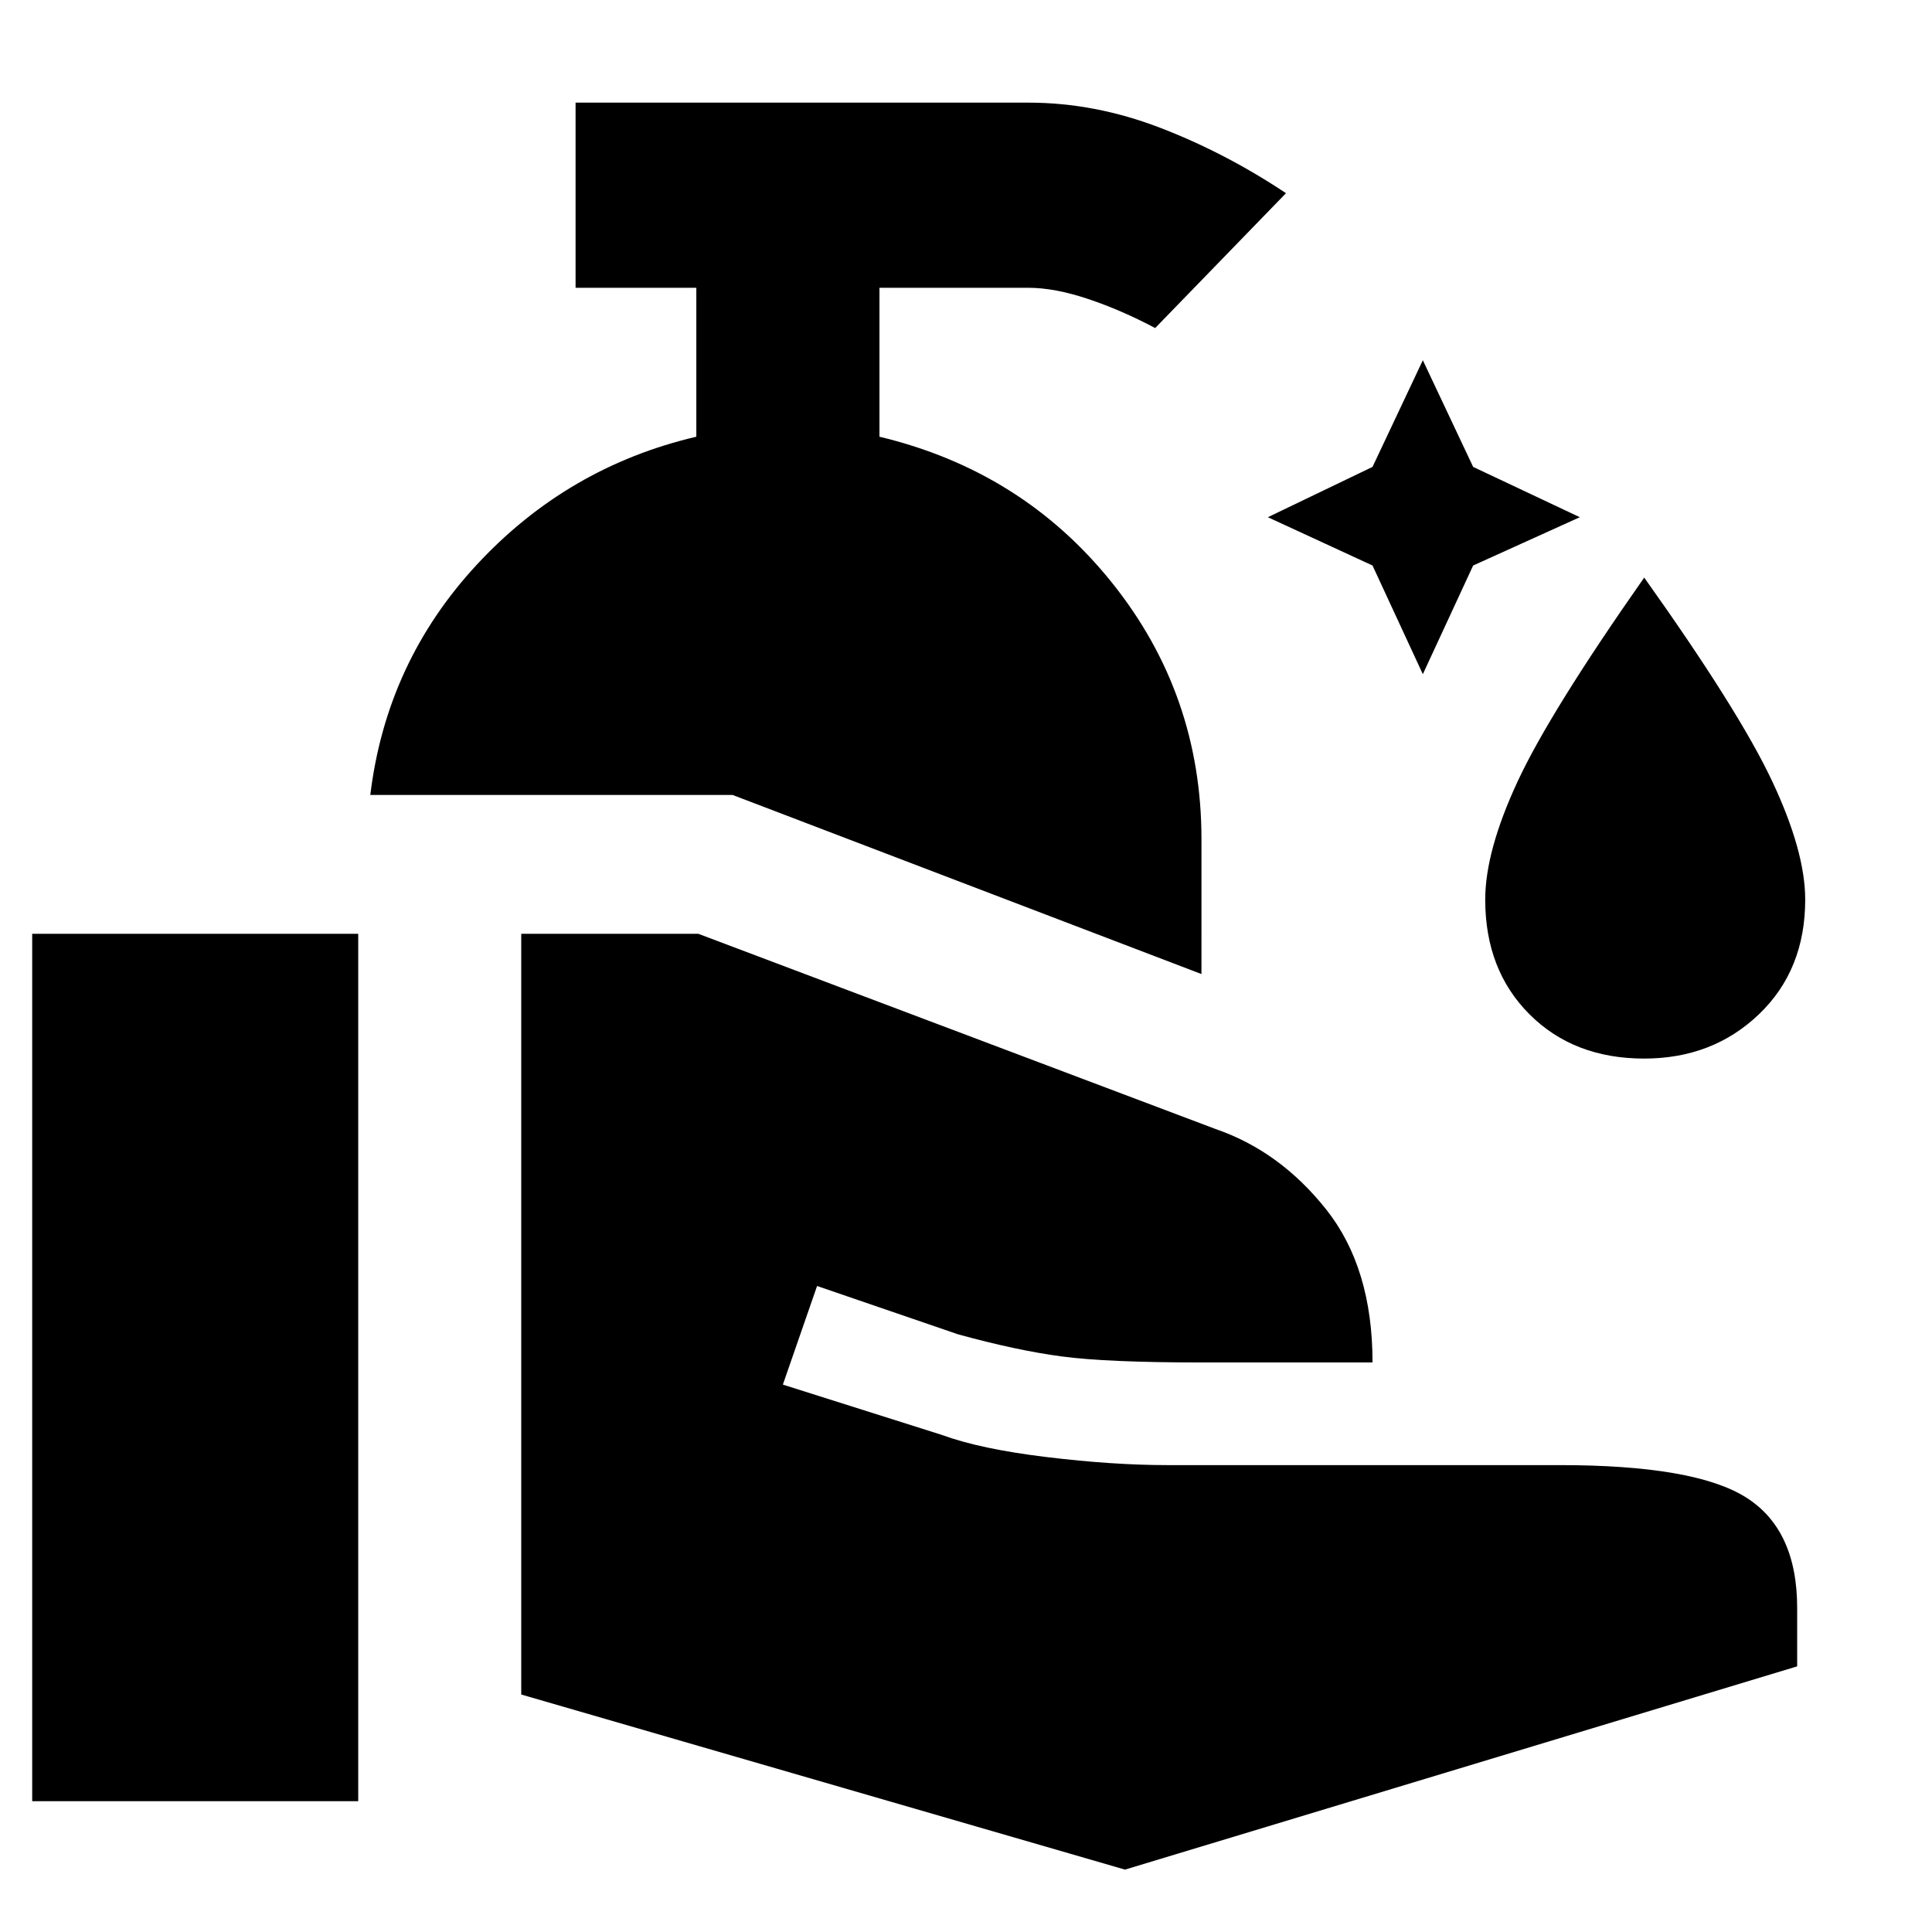 <svg xmlns="http://www.w3.org/2000/svg" height="48" width="48"><path d="m35.35 16.75-1.25-2.7-2.6-1.2 2.6-1.25 1.25-2.65 1.25 2.65 2.65 1.25-2.65 1.2Zm5.5 9.55q-1.75 0-2.85-1.1t-1.1-2.85q0-1.2.8-2.925.8-1.725 3.15-5.075 2.35 3.3 3.175 5.05.825 1.75.825 2.95 0 1.75-1.15 2.85t-2.85 1.1Zm-11-2.1L18.2 19.75h-9q.4-3.3 2.65-5.725t5.45-3.175v-3.7h-3v-4.6h11.25q1.65 0 3.275.625T31.95 4.8L28.7 8.15q-.85-.45-1.675-.725-.825-.275-1.475-.275h-3.7v3.7q3.55.85 5.775 3.625 2.225 2.775 2.225 6.375Zm-1.9 22.25-15-4.35V23.2h4.4l12.85 4.85q1.6.55 2.75 2t1.15 3.8h-4.25q-2.35 0-3.475-.15t-2.575-.55l-3.5-1.2-.85 2.45 3.95 1.25q.95.35 2.6.55 1.65.2 3 .2h9.75q3.35 0 4.625.8t1.275 2.75v1.45ZM.8 44.75V23.2h8.1v21.55Z"/></svg>